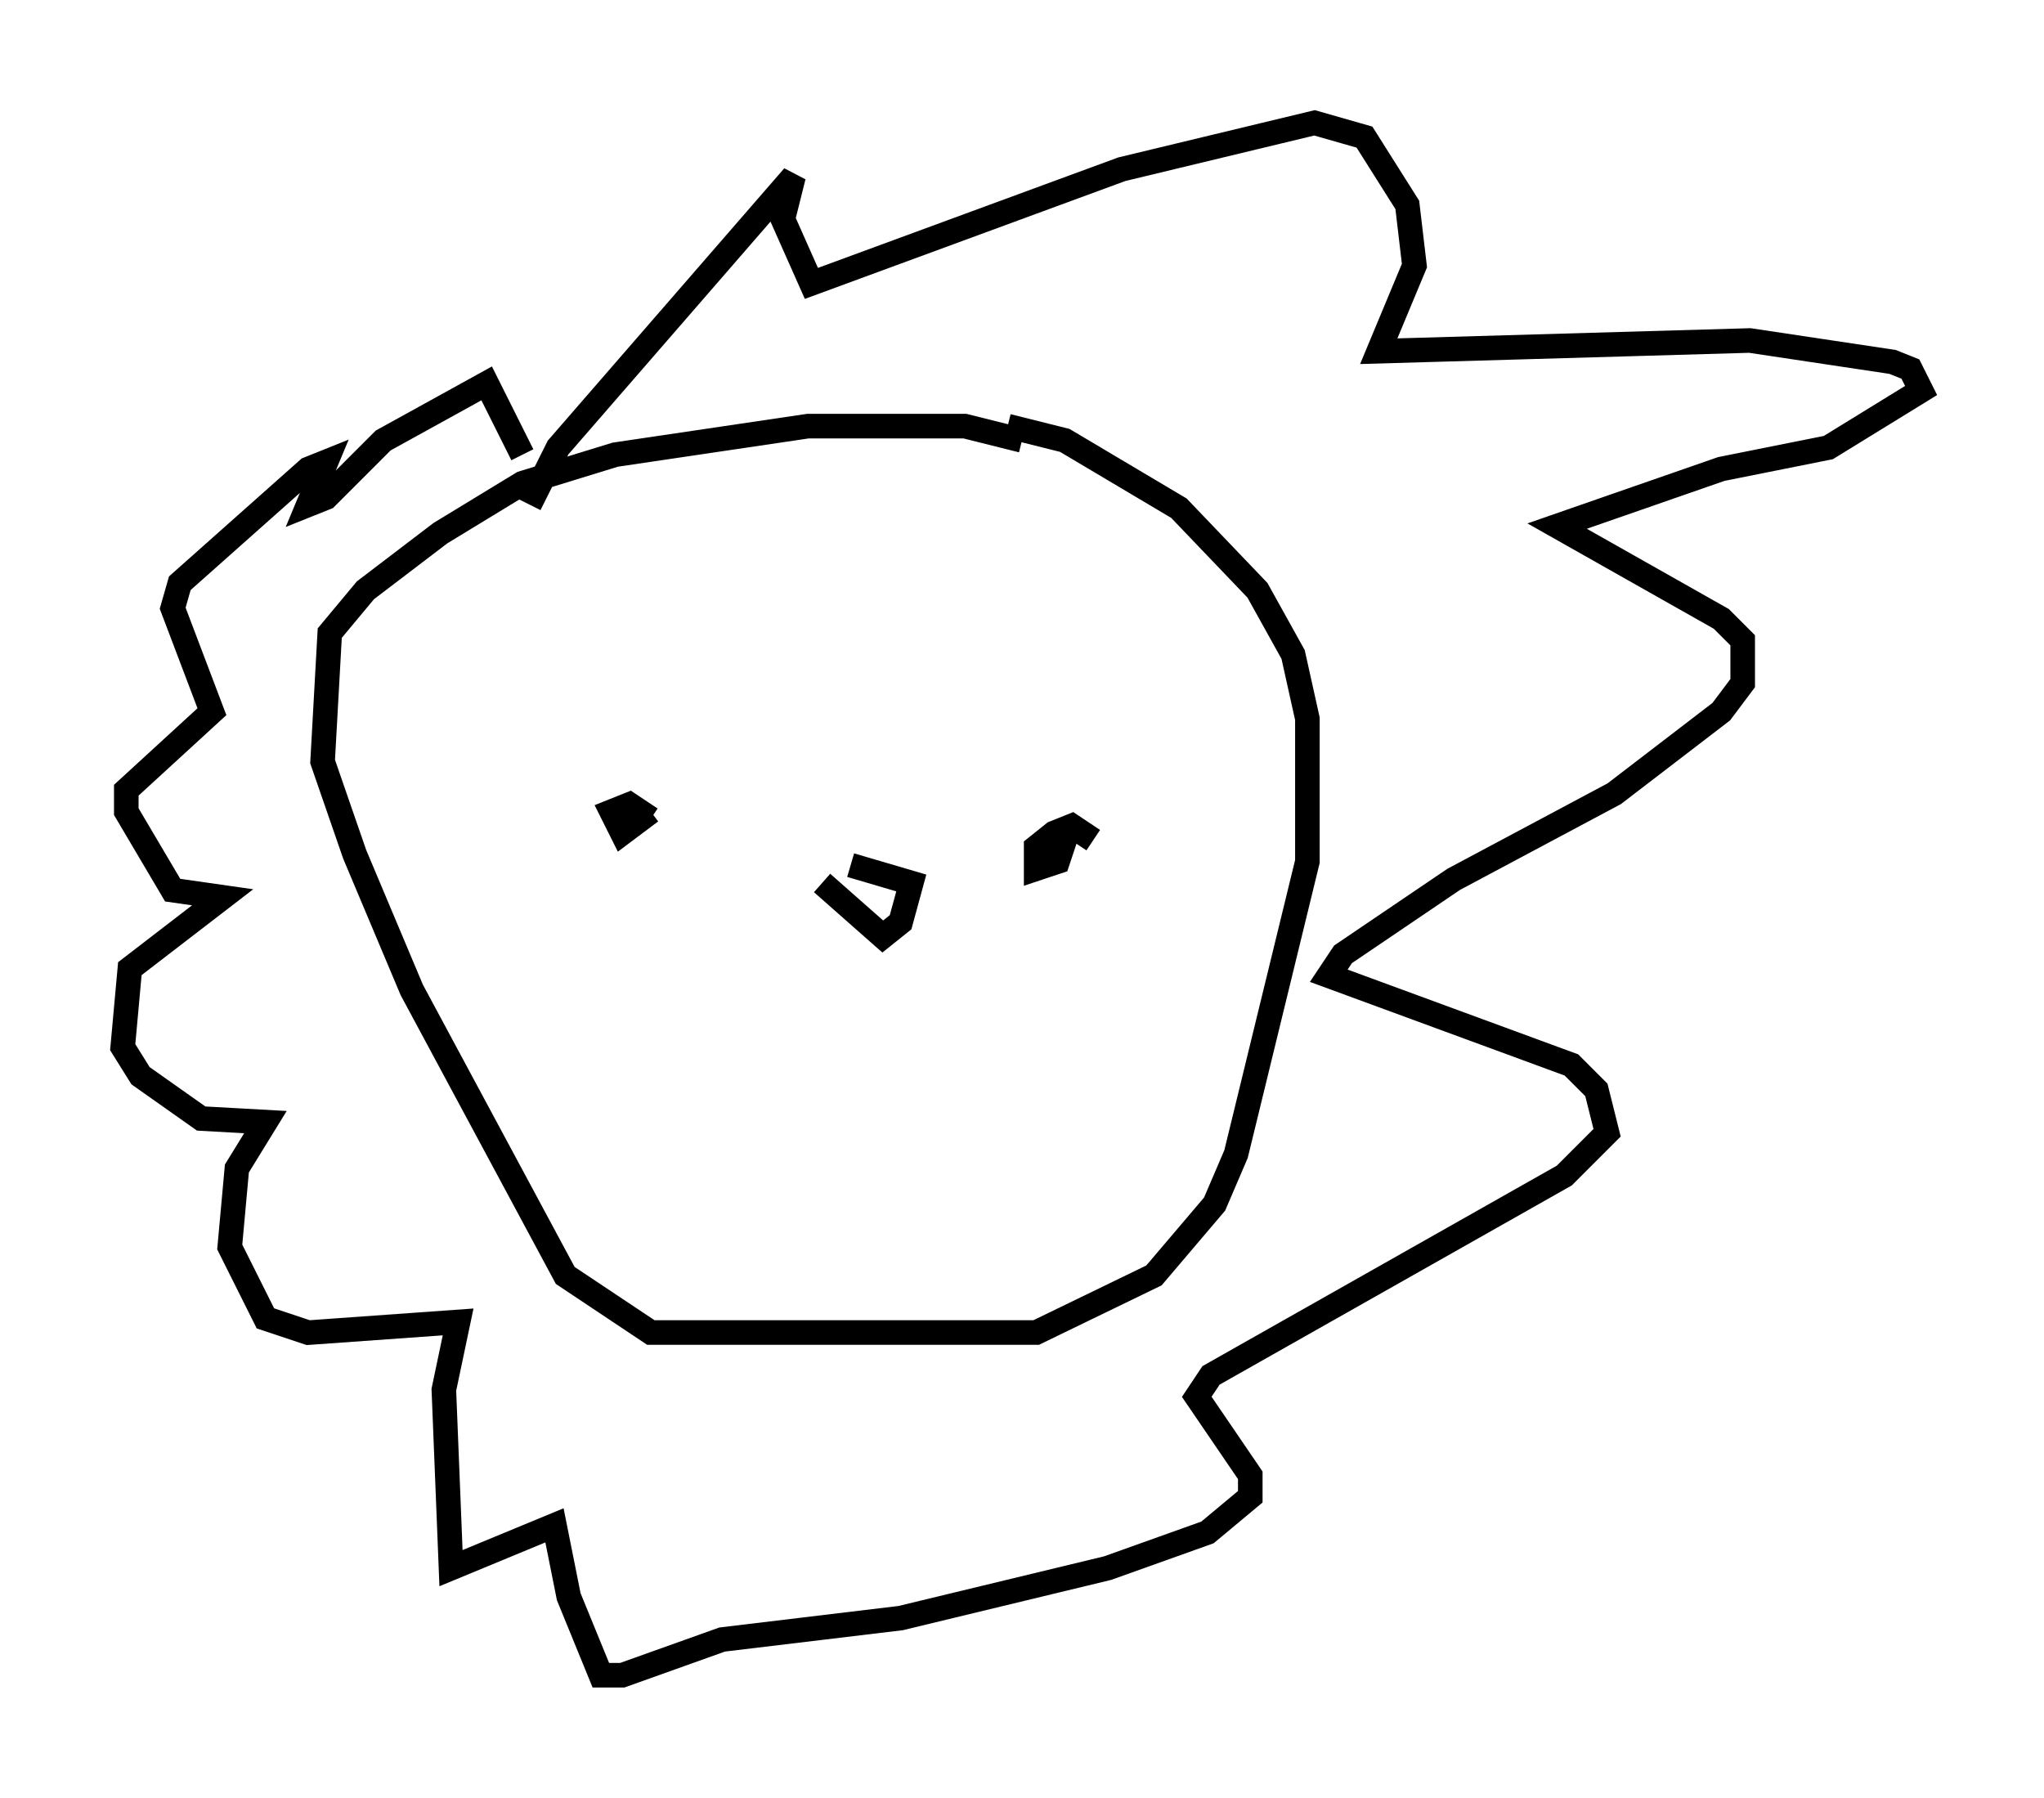<?xml version="1.0" encoding="utf-8" ?>
<svg baseProfile="full" height="73.184" version="1.1" width="83.207" xmlns="http://www.w3.org/2000/svg" xmlns:ev="http://www.w3.org/2001/xml-events" xmlns:xlink="http://www.w3.org/1999/xlink"><defs /><rect fill="white" height="73.184" width="83.207" x="0" y="0" /><path d="M43.927, 19.961 m-2.324, -2.034 l-2.324, -0.581 -6.391, 0.0 l-7.844, 1.162 -3.777, 1.162 l-3.341, 2.034 -3.05, 2.324 l-1.453, 1.743 -0.291, 5.229 l1.307, 3.777 2.324, 5.52 l6.246, 11.62 3.486, 2.324 l15.687, 0.0 4.793, -2.324 l2.469, -2.905 0.872, -2.034 l2.905, -11.911 0.0, -5.81 l-0.581, -2.615 -1.453, -2.615 l-3.196, -3.341 -4.648, -2.76 l-2.324, -0.581 m-19.464, 3.196 l1.162, -2.324 9.587, -11.039 l-0.436, 1.743 1.162, 2.615 l12.637, -4.648 7.844, -1.888 l2.034, 0.581 1.743, 2.76 l0.291, 2.469 -1.453, 3.486 l15.106, -0.436 5.81, 0.872 l0.726, 0.291 0.436, 0.872 l-3.777, 2.324 -4.358, 0.872 l-6.682, 2.324 6.682, 3.777 l0.872, 0.872 0.0, 1.743 l-0.872, 1.162 -4.358, 3.341 l-6.536, 3.486 -4.503, 3.05 l-0.581, 0.872 9.877, 3.631 l1.017, 1.017 0.436, 1.743 l-1.743, 1.743 -14.38, 8.134 l-0.581, 0.872 2.179, 3.196 l0.0, 0.872 -1.743, 1.453 l-4.067, 1.453 -8.425, 2.034 l-7.263, 0.872 -4.067, 1.453 l-0.872, 0.0 -1.307, -3.196 l-0.581, -2.905 -4.212, 1.743 l-0.291, -7.263 0.581, -2.76 l-6.101, 0.436 -1.743, -0.581 l-1.453, -2.905 0.291, -3.196 l1.162, -1.888 -2.615, -0.145 l-2.469, -1.743 -0.726, -1.162 l0.291, -3.196 3.777, -2.905 l-2.034, -0.291 -1.888, -3.196 l0.0, -0.872 3.486, -3.196 l-1.598, -4.212 0.291, -1.017 l5.229, -4.648 0.726, -0.291 l-0.726, 1.743 0.726, -0.291 l2.324, -2.324 4.212, -2.324 l1.453, 2.905 m5.229, 14.816 l-0.872, -0.581 -0.726, 0.291 l0.436, 0.872 1.162, -0.872 m18.011, 1.162 l-0.872, -0.581 -0.726, 0.291 l-0.726, 0.581 0.0, 0.872 l0.872, -0.291 0.291, -0.872 l-0.581, 0.0 m-9.296, 1.743 l2.469, 2.179 0.726, -0.581 l0.436, -1.598 -2.469, -0.726 " fill="none" stroke="black" stroke-width="1" /></svg>